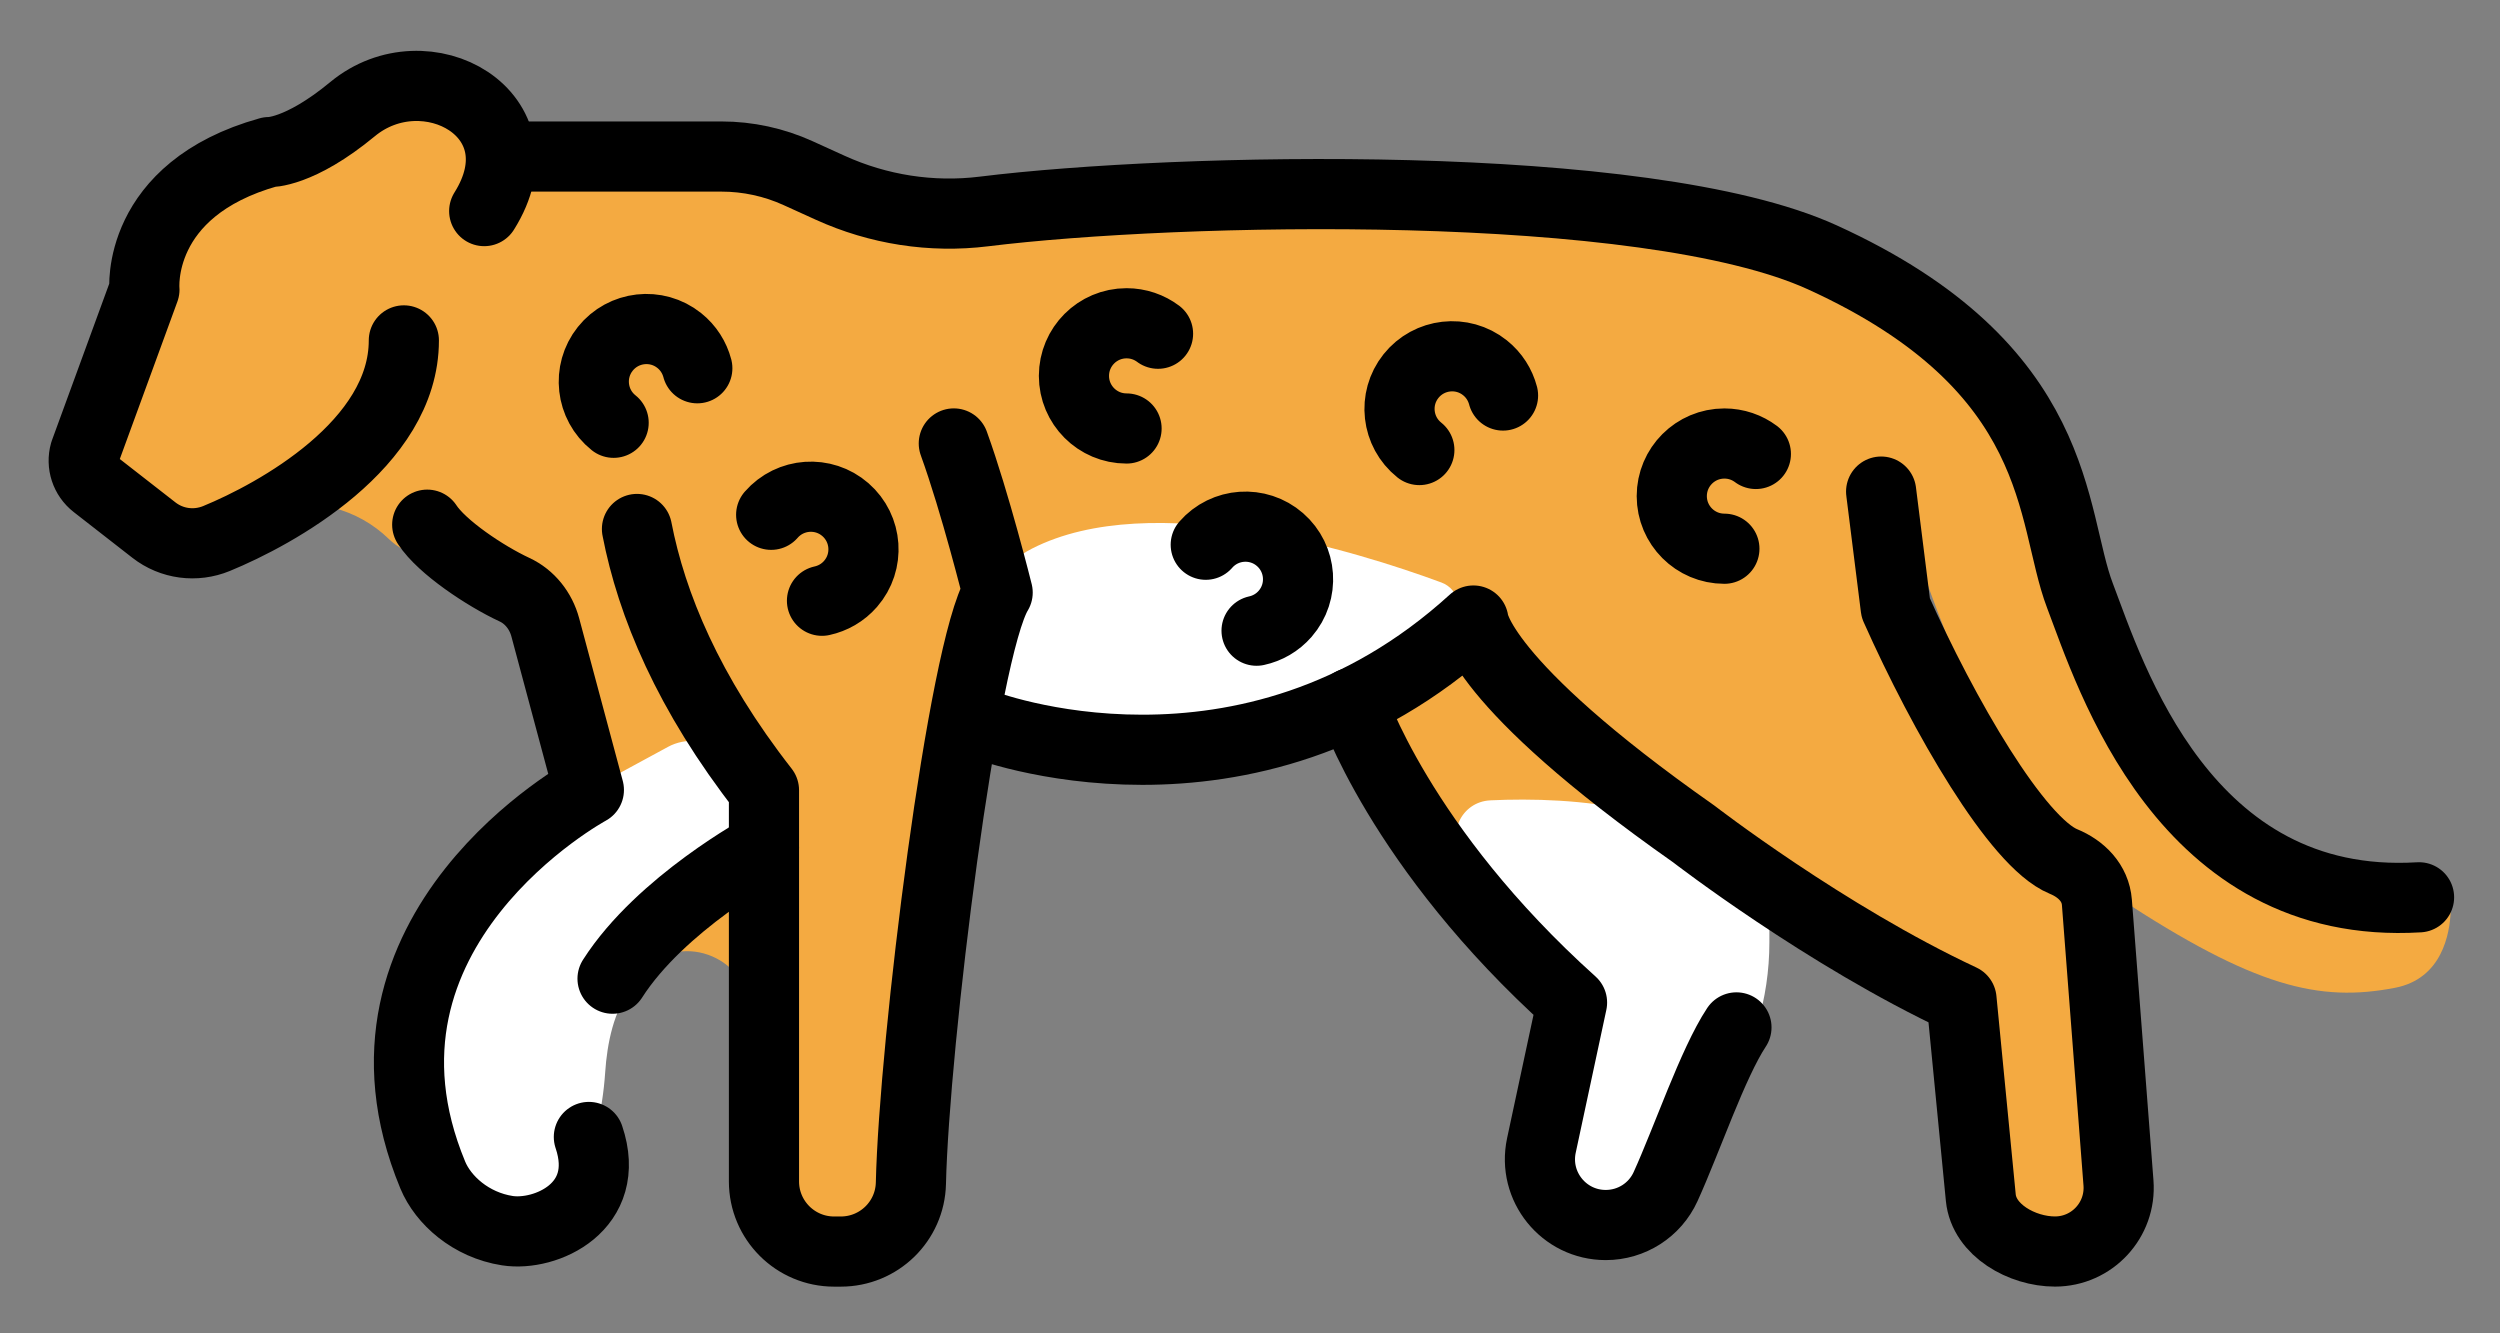 <svg xmlns="http://www.w3.org/2000/svg" role="img" viewBox="2.46 22.21 66.95 35.70"><rect x="2.46" y="22.21" width="66.95" height="35.70" fill="#808080" stroke="none"/><title>1F406.svg</title><g id="color"><path fill="#f4aa41" d="m11.431,25.2l-1.468.736c-.692.347-1.358.744-1.992,1.188h0c-.931.652-1.623,1.592-1.968,2.675l-.284.891-.897,2.557c-.301.86-.145,1.814.415,2.533h0c.489.627,1.305.899,2.072.691l2.396-.649c1.127-.305,2.33.007,3.167.821h0c.116.113.248.208.391.284l1.849.97c.883.463,1.539,1.267,1.815,2.225l.354,1.226c.238.824.708,1.97.094,2.569l-1.426,1.205c-.943.92-1.544,1.752-1.95,3.005l-.323,1.058c-.324,1.001-.513,1.891-.304,2.922l.072.356c.075.372.465.868.465.868,1.245,1.046,2.662,1.046,3.842-.073l.153-.145c.351-.333.548-.801.521-1.285-.05-.921.021-2.5.957-3.355.109-.1.221-.206.335-.317,1.056-1.031,2.836-.266,2.836,1.21v3.292c0,.13.015.259.045.386l.274,1.157c.15.636.656,1.126,1.296,1.257h0c.64.131,1.299-.122,1.687-.648l.368-.499c.174-.236.283-.515.316-.806l1.131-10.002c.105-.93.952-1.594,1.88-1.475l.44.056,5.157.471c.31.028.622-.03.9-.169l1.652-.823c.962-.479,2.119.057,2.376,1.1l.456,1.851c.072.294.223.563.436.778l2.546,2.574c.379.383.55.923.462,1.454l-.51,3.071c-.059.357-.001.724.165,1.046l.033.063c.443.854,1.512,1.162,2.341.674l.483-.284c.247-.146.453-.353.598-.601l1.804-3.096c.149-.256.228-.548.228-.844v-2.249c0-.452-.182-.884-.505-1.2l-3.389-3.309,7.191,5.022.338.217c1.435.921,2.385,2.434,2.591,4.127l.24,1.971c.068.556.408,1.041.907,1.294l.045.023c.583.295,1.284.225,1.797-.18l.156-.123c.443-.35.68-.898.631-1.46l-.502-5.816c-.098-1.131-.655-2.172-1.541-2.881h0c-.152-.122-.282-.269-.384-.435l-1.583-2.591c-.999-1.635-1.469-3.539-1.346-5.452l.062-.958c.006-.098.004-.196-.007-.294l-.141-1.266c-.269-2.414-1.919-4.467-4.232-5.208-2.299-.737-4.663-1.095-7.098-1.039l-6.245-.04c-1.144-.007-2.288.03-3.429.111l-2.736.195c-1.669.119-3.345-.057-4.953-.519h0c-1.407-.404-2.859-.634-4.322-.684l-3.003-.103c-.782-.027-1.533-.311-2.137-.807h0c-.427-.351-.924-.608-1.458-.753h0c-.881-.24-1.819-.146-2.635.263Z"/><path fill="#fff" d="M41.06 37.809c-2.271-.839-7.749-2.548-10.962-.908-.833.425-1.415 1.224-1.618 2.137l-.248 1.116c-.203.914.374 1.82 1.289 2.021l1.04.228c.938.206 1.908.219 2.851.039l4.238-.809c.716-.137 1.377-.478 1.903-.982l1.748-1.675c.376-.36.247-.987-.241-1.167zM20.346 42.213l-1.928 1.046c-1.243.674-2.337 1.592-3.217 2.698l-.792.995c-.783.985-1.21 2.205-1.21 3.463v.64c0 1.502.939 2.843 2.35 3.357l.631.23c.668.243 1.411-.059 1.719-.7h0c.455-.945.697-1.972.768-3.018.051-.763.226-1.673.719-2.26.546-.65 1.438-1.77 2.125-2.639.623-.788.91-1.79.797-2.789h0c-.038-.335-.202-.644-.458-.863h0c-.42-.36-1.019-.424-1.505-.16zM42.369 43.643c2.183-.101 5.799.11 7.321 2.366.106.157.154.348.154.537v.899c0 1.509-.445 2.985-1.279 4.243l-1.6 2.412c-.407.613-1.072 1.006-1.805 1.067h0c-.567.047-1.118-.205-1.453-.665h0c-.329-.451-.446-1.022-.323-1.566l.525-2.32c.137-.607.079-1.242-.167-1.813h0c-.185-.431-.396-.851-.63-1.257l-.988-1.714c-.02-.035-.042-.068-.066-.1l-.412-.545c-.468-.62-.053-1.507.723-1.543z"/><path fill="#f4aa41" d="m53.208,35.149c.002.007.001.007.003.015.055.201,2.391,8.734,5.988,11.093,3.64,2.388,5.362,2.799,7.397,2.407,1.266-.243,1.472-1.454,1.494-2.061.007-.192-.149-.347-.341-.347h0c-1.066,0-2.115-.261-3.057-.761l-1.899-1.008c-1.547-.821-2.791-2.116-3.549-3.696h0c-.206-.43-.369-.879-.486-1.341l-.501-1.981-.329-1.224c-.45-1.673-1.362-3.185-2.632-4.364l-1.047-.972c-.175-.162-1.835-.069-2.044-.185l.057.28c-.842.307-1.149,1.338-.614,2.056l1.558,2.088Z"/></g><g id="line" fill="none" stroke="#000" stroke-linecap="round" stroke-linejoin="round" stroke-width="1.879"><path d="M15.902 26.402h5.879c.708 0 1.408.152 2.052.445l.86.391c1.289.586 2.712.809 4.117.635 5.147-.636 17.708-.932 22.448 1.227 6.511 2.966 6.091 6.929 6.903 9.061.812 2.132 2.779 8.46 9.081 8.079M19.518 36.376c.391 2.02 1.367 4.394 3.401 6.996v10.476c0 1.038.841 1.879 1.879 1.879h.178c1.021 0 1.855-.811 1.878-1.832.085-3.728 1.389-14.287 2.323-15.816 0 0-.599-2.407-1.174-3.993M13.901 36.261c.39.6 1.555 1.377 2.336 1.74.412.192.707.569.825 1.008l1.168 4.356s-6.908 3.732-4.181 10.311c.279.674 1.019 1.339 1.997 1.491 1.023.159 2.82-.63 2.184-2.509"/><path d="m28.74,41.597s7.101,2.769,13.178-2.769c0,0,.097,1.639,5.902,5.716,0,0,3.523,2.723,7.169,4.427l.517,5.312c.085.874,1.108,1.443,1.986,1.443h0c.994,0,1.777-.846,1.701-1.837l-.578-7.514c-.04-.518-.414-.897-.895-1.094-1.243-.509-3.21-3.914-4.492-6.791l-.391-3.115"/><path d="M38.669 41.031s1.27 3.875 5.89 8.027l-.82 3.827c-.235 1.097.601 2.131 1.723 2.131h0c.691 0 1.316-.4 1.602-1.028.57-1.251 1.265-3.307 1.898-4.264M15.427 27.863c1.63-2.598-1.574-4.345-3.526-2.73-1.436 1.187-2.236 1.15-2.236 1.15-3.589 1.004-3.337 3.682-3.337 3.682l-1.596 4.363c-.089.315.022.653.28.854l1.569 1.223c.479.374 1.116.457 1.678.226 1.578-.648 5.016-2.522 5.016-5.305M22.919 44.907s-2.765 1.494-4.055 3.512M48.639 36.905c-.778 0-1.409-.631-1.409-1.409s.631-1.409 1.409-1.409c.316 0 .608.104.843.28M32.629 33.685c-.778 0-1.409-.631-1.409-1.409s.631-1.409 1.409-1.409c.316 0 .608.104.843.28M40.47 34.262c-.609-.485-.709-1.372-.224-1.98s1.372-.709 1.98-.224c.247.197.41.46.485.744M18.893 33.532c-.609-.485-.709-1.372-.224-1.98s1.372-.709 1.98-.224c.247.197.41.46.485.744M34.75 36.798c.511-.587 1.401-.649 1.988-.138.587.511.649 1.401.138 1.988-.207.238-.478.39-.765.452M23.112 35.996c.511-.587 1.401-.649 1.988-.138.587.511.649 1.401.138 1.988-.207.238-.478.39-.765.452"/></g></svg>